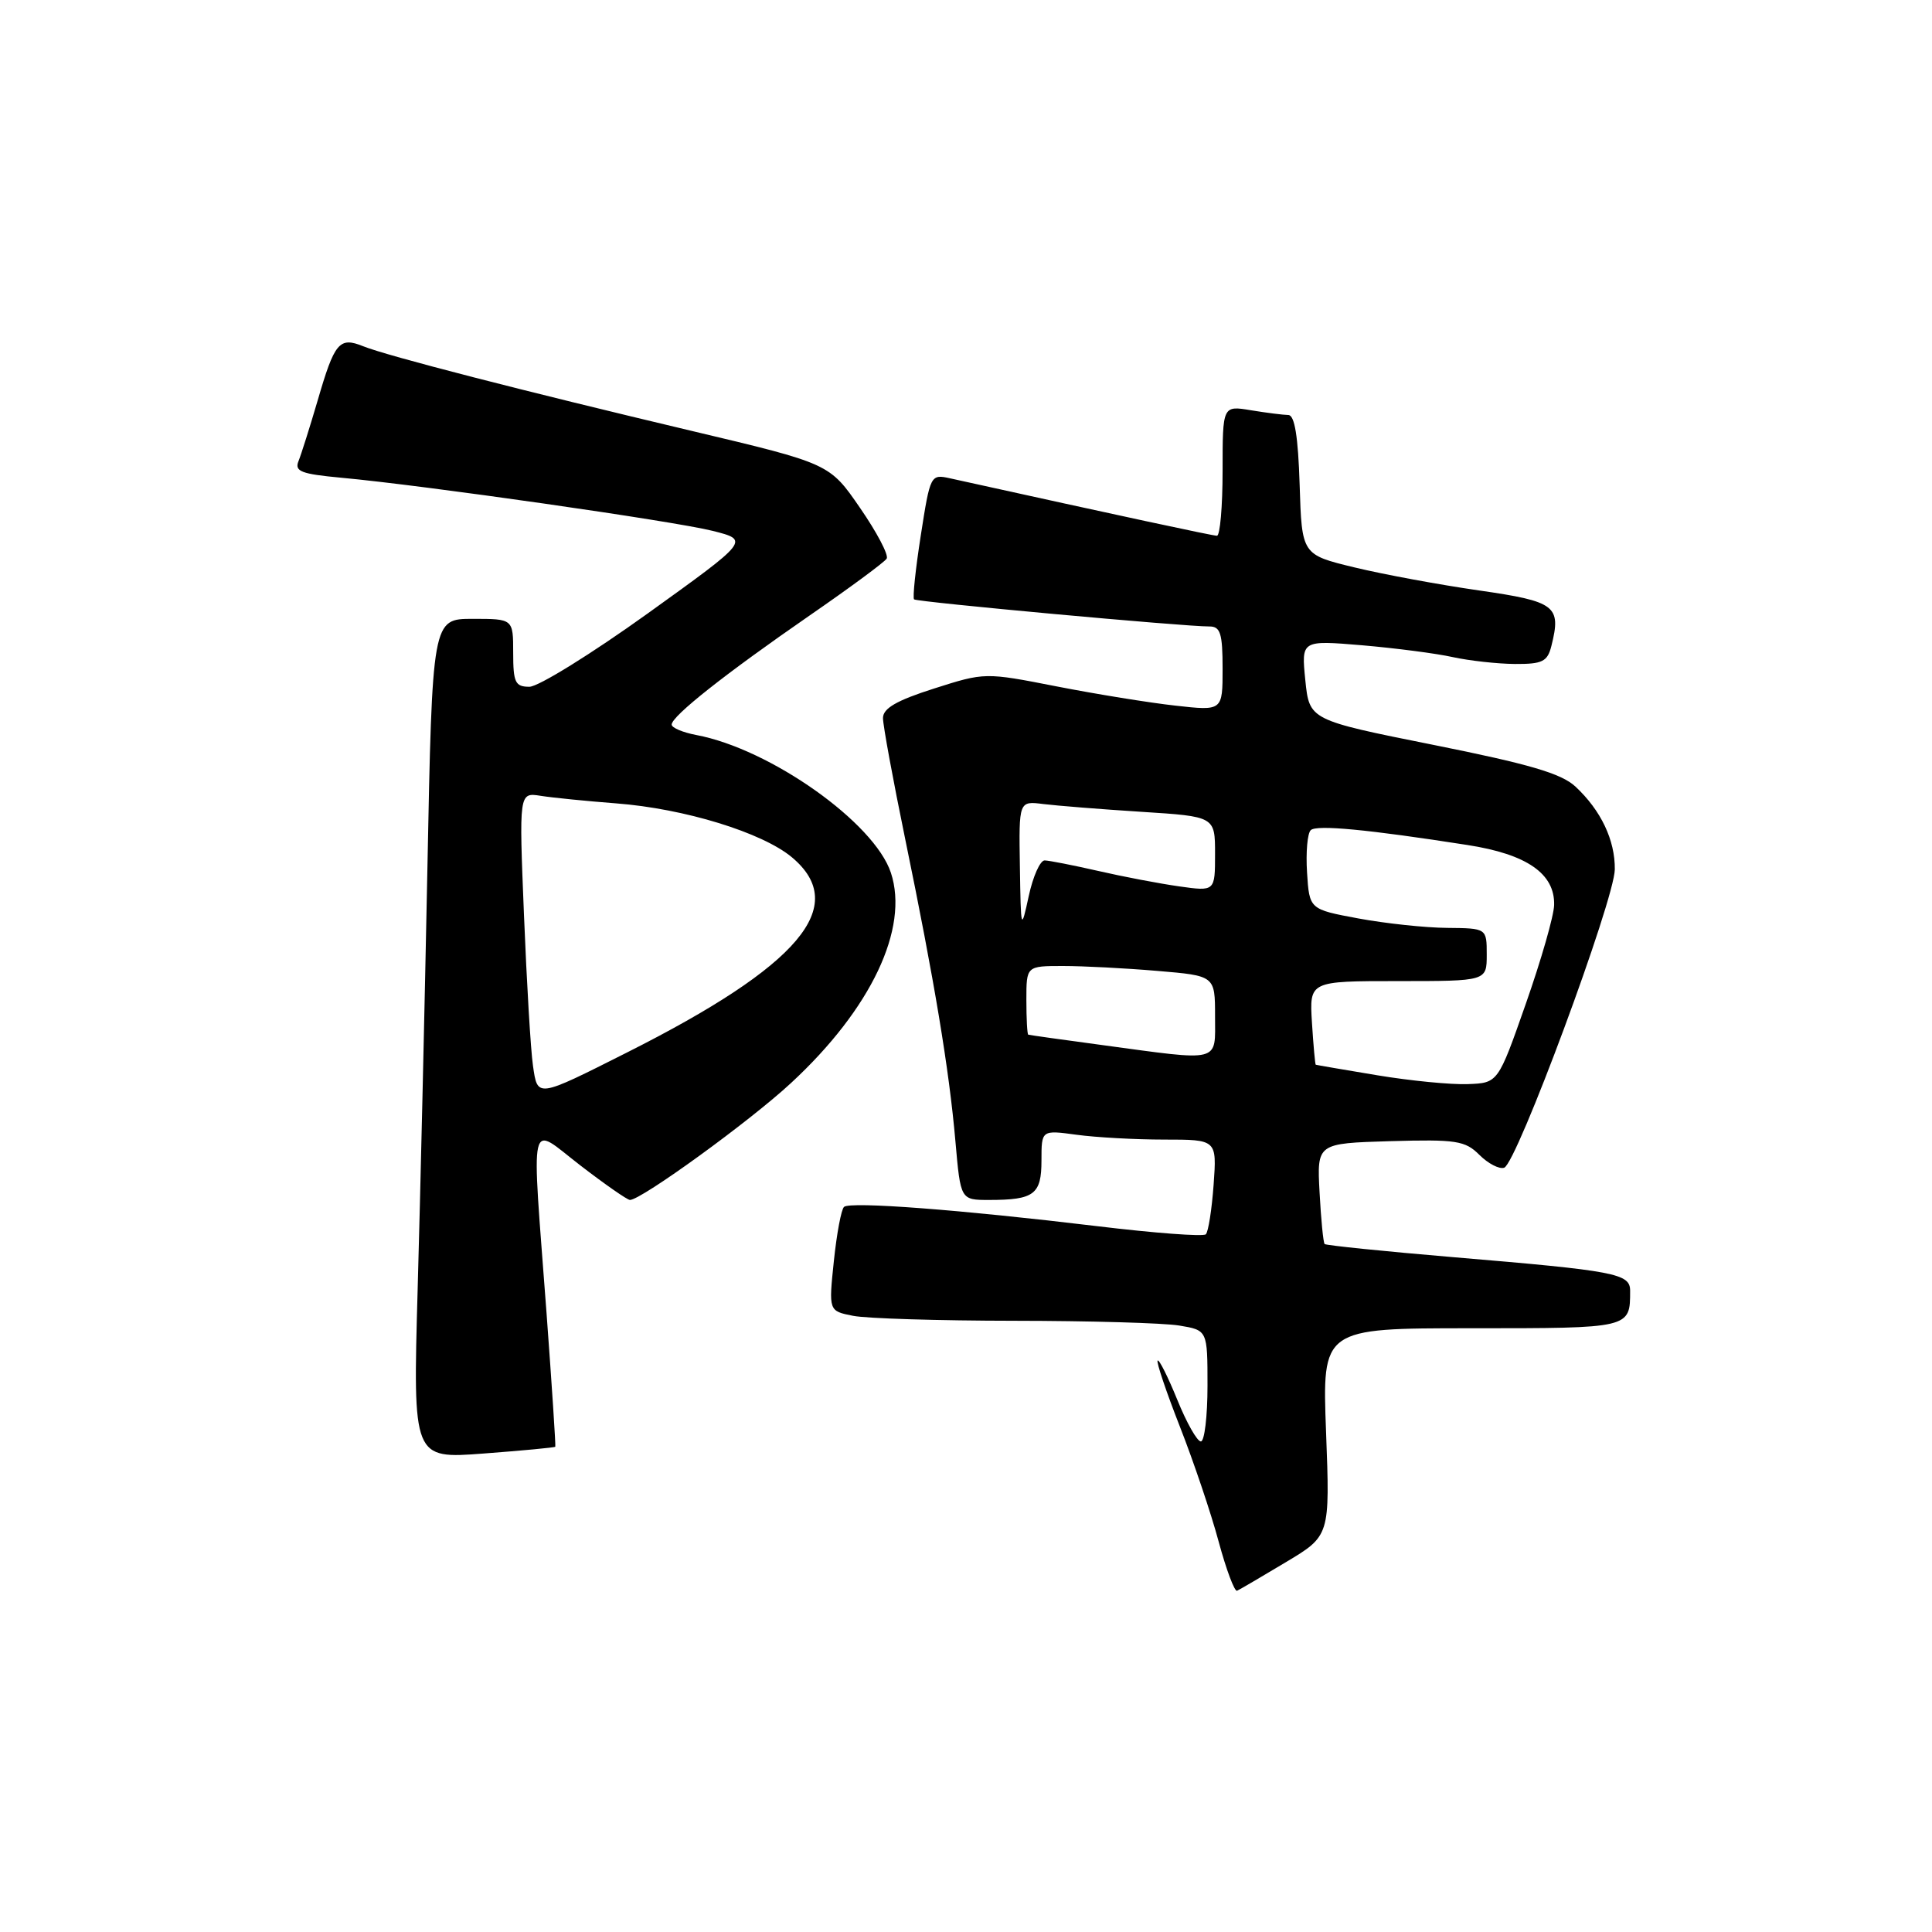 <?xml version="1.0" encoding="UTF-8" standalone="no"?>
<!DOCTYPE svg PUBLIC "-//W3C//DTD SVG 1.1//EN" "http://www.w3.org/Graphics/SVG/1.1/DTD/svg11.dtd" >
<svg xmlns="http://www.w3.org/2000/svg" xmlns:xlink="http://www.w3.org/1999/xlink" version="1.1" viewBox="0 0 256 256">
 <g >
 <path fill="currentColor"
d=" M 170.38 207.00 C 176.23 203.50 176.23 203.50 175.71 189.75 C 175.19 176.00 175.19 176.00 194.99 176.00 C 216.10 176.00 216.00 176.02 216.00 171.03 C 216.00 168.75 214.12 168.39 192.66 166.59 C 183.41 165.81 175.70 165.02 175.52 164.84 C 175.34 164.65 175.04 161.57 174.85 158.00 C 174.50 151.50 174.50 151.50 184.21 151.21 C 192.96 150.96 194.14 151.14 196.03 153.03 C 197.18 154.18 198.66 154.95 199.31 154.73 C 200.97 154.19 213.93 119.23 213.97 115.20 C 214.01 111.32 212.14 107.39 208.77 104.24 C 206.90 102.49 202.66 101.25 189.93 98.70 C 173.50 95.41 173.50 95.41 172.96 90.12 C 172.43 84.83 172.43 84.83 180.46 85.50 C 184.88 85.88 190.30 86.58 192.50 87.07 C 194.70 87.55 198.40 87.96 200.73 87.98 C 204.38 88.00 205.05 87.67 205.57 85.58 C 206.90 80.28 206.14 79.70 196.00 78.24 C 190.77 77.49 183.35 76.12 179.50 75.19 C 172.50 73.50 172.50 73.50 172.21 64.25 C 172.01 57.84 171.55 55.00 170.71 54.99 C 170.05 54.98 167.81 54.70 165.75 54.36 C 162.00 53.74 162.00 53.74 162.00 62.37 C 162.00 67.12 161.66 71.00 161.25 70.99 C 160.64 70.98 148.40 68.35 125.89 63.38 C 123.31 62.81 123.26 62.91 122.01 70.94 C 121.31 75.42 120.91 79.23 121.12 79.42 C 121.50 79.77 157.00 83.03 160.25 83.01 C 161.71 83.00 162.00 83.93 162.00 88.60 C 162.00 94.20 162.00 94.20 155.75 93.50 C 152.31 93.12 145.22 91.97 140.00 90.95 C 130.51 89.09 130.49 89.09 123.75 91.24 C 118.79 92.82 117.00 93.86 117.00 95.15 C 117.00 96.12 118.33 103.34 119.95 111.21 C 123.80 129.88 125.77 141.71 126.60 151.25 C 127.28 159.00 127.28 159.00 131.06 159.00 C 137.04 159.00 138.00 158.27 138.00 153.76 C 138.00 149.73 138.00 149.73 142.64 150.36 C 145.19 150.71 150.42 151.00 154.26 151.00 C 161.24 151.00 161.24 151.00 160.81 156.98 C 160.57 160.27 160.11 163.22 159.78 163.55 C 159.46 163.88 152.96 163.39 145.35 162.47 C 127.33 160.30 112.67 159.18 111.84 159.92 C 111.47 160.24 110.87 163.47 110.49 167.10 C 109.80 173.71 109.80 173.71 113.02 174.35 C 114.80 174.71 124.41 175.00 134.38 175.01 C 144.34 175.02 154.19 175.30 156.25 175.64 C 160.00 176.26 160.00 176.26 160.00 183.63 C 160.00 187.68 159.60 191.00 159.12 191.00 C 158.63 191.00 157.22 188.51 155.99 185.46 C 154.75 182.42 153.58 180.08 153.39 180.28 C 153.20 180.47 154.53 184.42 156.35 189.06 C 158.17 193.70 160.48 200.55 161.48 204.28 C 162.49 208.01 163.59 210.94 163.92 210.78 C 164.26 210.63 167.16 208.93 170.38 207.00 Z  M 73.58 191.70 C 73.65 191.59 73.13 183.62 72.42 174.00 C 70.41 147.04 69.94 149.07 76.92 154.44 C 80.18 156.95 83.13 159.00 83.47 159.00 C 84.97 159.00 99.37 148.56 104.82 143.50 C 115.42 133.69 120.48 123.03 118.05 115.65 C 115.86 109.00 102.05 99.23 92.25 97.39 C 90.46 97.05 89.00 96.43 89.00 96.01 C 89.00 94.89 96.09 89.29 107.23 81.59 C 112.58 77.90 117.20 74.49 117.49 74.02 C 117.78 73.55 116.19 70.53 113.96 67.30 C 109.92 61.43 109.92 61.43 91.71 57.11 C 69.28 51.79 51.29 47.16 48.10 45.87 C 44.96 44.61 44.33 45.36 42.09 53.07 C 41.05 56.61 39.91 60.22 39.55 61.11 C 39.00 62.46 39.92 62.81 45.20 63.30 C 56.13 64.30 89.29 69.05 94.42 70.34 C 99.33 71.58 99.33 71.58 85.82 81.29 C 78.38 86.63 71.33 91.00 70.15 91.00 C 68.27 91.00 68.00 90.44 68.00 86.50 C 68.00 82.00 68.00 82.00 62.64 82.00 C 57.28 82.00 57.28 82.00 56.63 115.25 C 56.27 133.54 55.69 158.58 55.34 170.90 C 54.71 193.31 54.71 193.31 64.07 192.60 C 69.22 192.21 73.50 191.81 73.58 191.70 Z  M 182.50 142.48 C 178.10 141.75 174.43 141.12 174.34 141.08 C 174.26 141.03 174.03 138.52 173.84 135.50 C 173.50 130.00 173.50 130.00 185.25 130.00 C 197.00 130.00 197.00 130.00 197.00 126.50 C 197.00 123.00 197.00 123.00 191.75 122.95 C 188.86 122.93 183.57 122.36 180.00 121.70 C 173.50 120.49 173.50 120.49 173.19 115.61 C 173.02 112.92 173.24 110.39 173.69 109.99 C 174.50 109.27 181.20 109.90 194.46 111.97 C 202.32 113.19 206.04 115.77 205.93 119.92 C 205.90 121.34 204.21 127.22 202.18 133.00 C 198.50 143.50 198.50 143.50 194.50 143.65 C 192.30 143.74 186.90 143.21 182.50 142.48 Z  M 146.00 138.47 C 140.78 137.77 136.39 137.15 136.25 137.10 C 136.11 137.04 136.00 134.97 136.00 132.50 C 136.00 128.00 136.00 128.00 140.85 128.00 C 143.52 128.00 149.14 128.29 153.35 128.65 C 161.00 129.29 161.00 129.29 161.00 134.65 C 161.00 140.88 161.97 140.63 146.00 138.47 Z  M 135.14 114.81 C 135.00 106.13 135.00 106.13 138.25 106.54 C 140.04 106.76 145.89 107.23 151.25 107.57 C 161.00 108.19 161.00 108.19 161.00 113.15 C 161.00 118.12 161.00 118.12 156.25 117.45 C 153.64 117.08 148.80 116.16 145.50 115.40 C 142.20 114.65 139.01 114.02 138.42 114.01 C 137.82 114.01 136.87 116.14 136.31 118.75 C 135.30 123.40 135.27 123.32 135.14 114.81 Z  M 70.62 141.20 C 70.32 139.16 69.79 130.19 69.43 121.25 C 68.77 105.00 68.77 105.00 71.64 105.45 C 73.21 105.70 77.71 106.15 81.63 106.45 C 90.70 107.14 101.03 110.32 104.95 113.61 C 112.62 120.06 105.96 127.94 83.12 139.44 C 71.05 145.52 71.24 145.49 70.62 141.20 Z "/>
</g>
</svg>